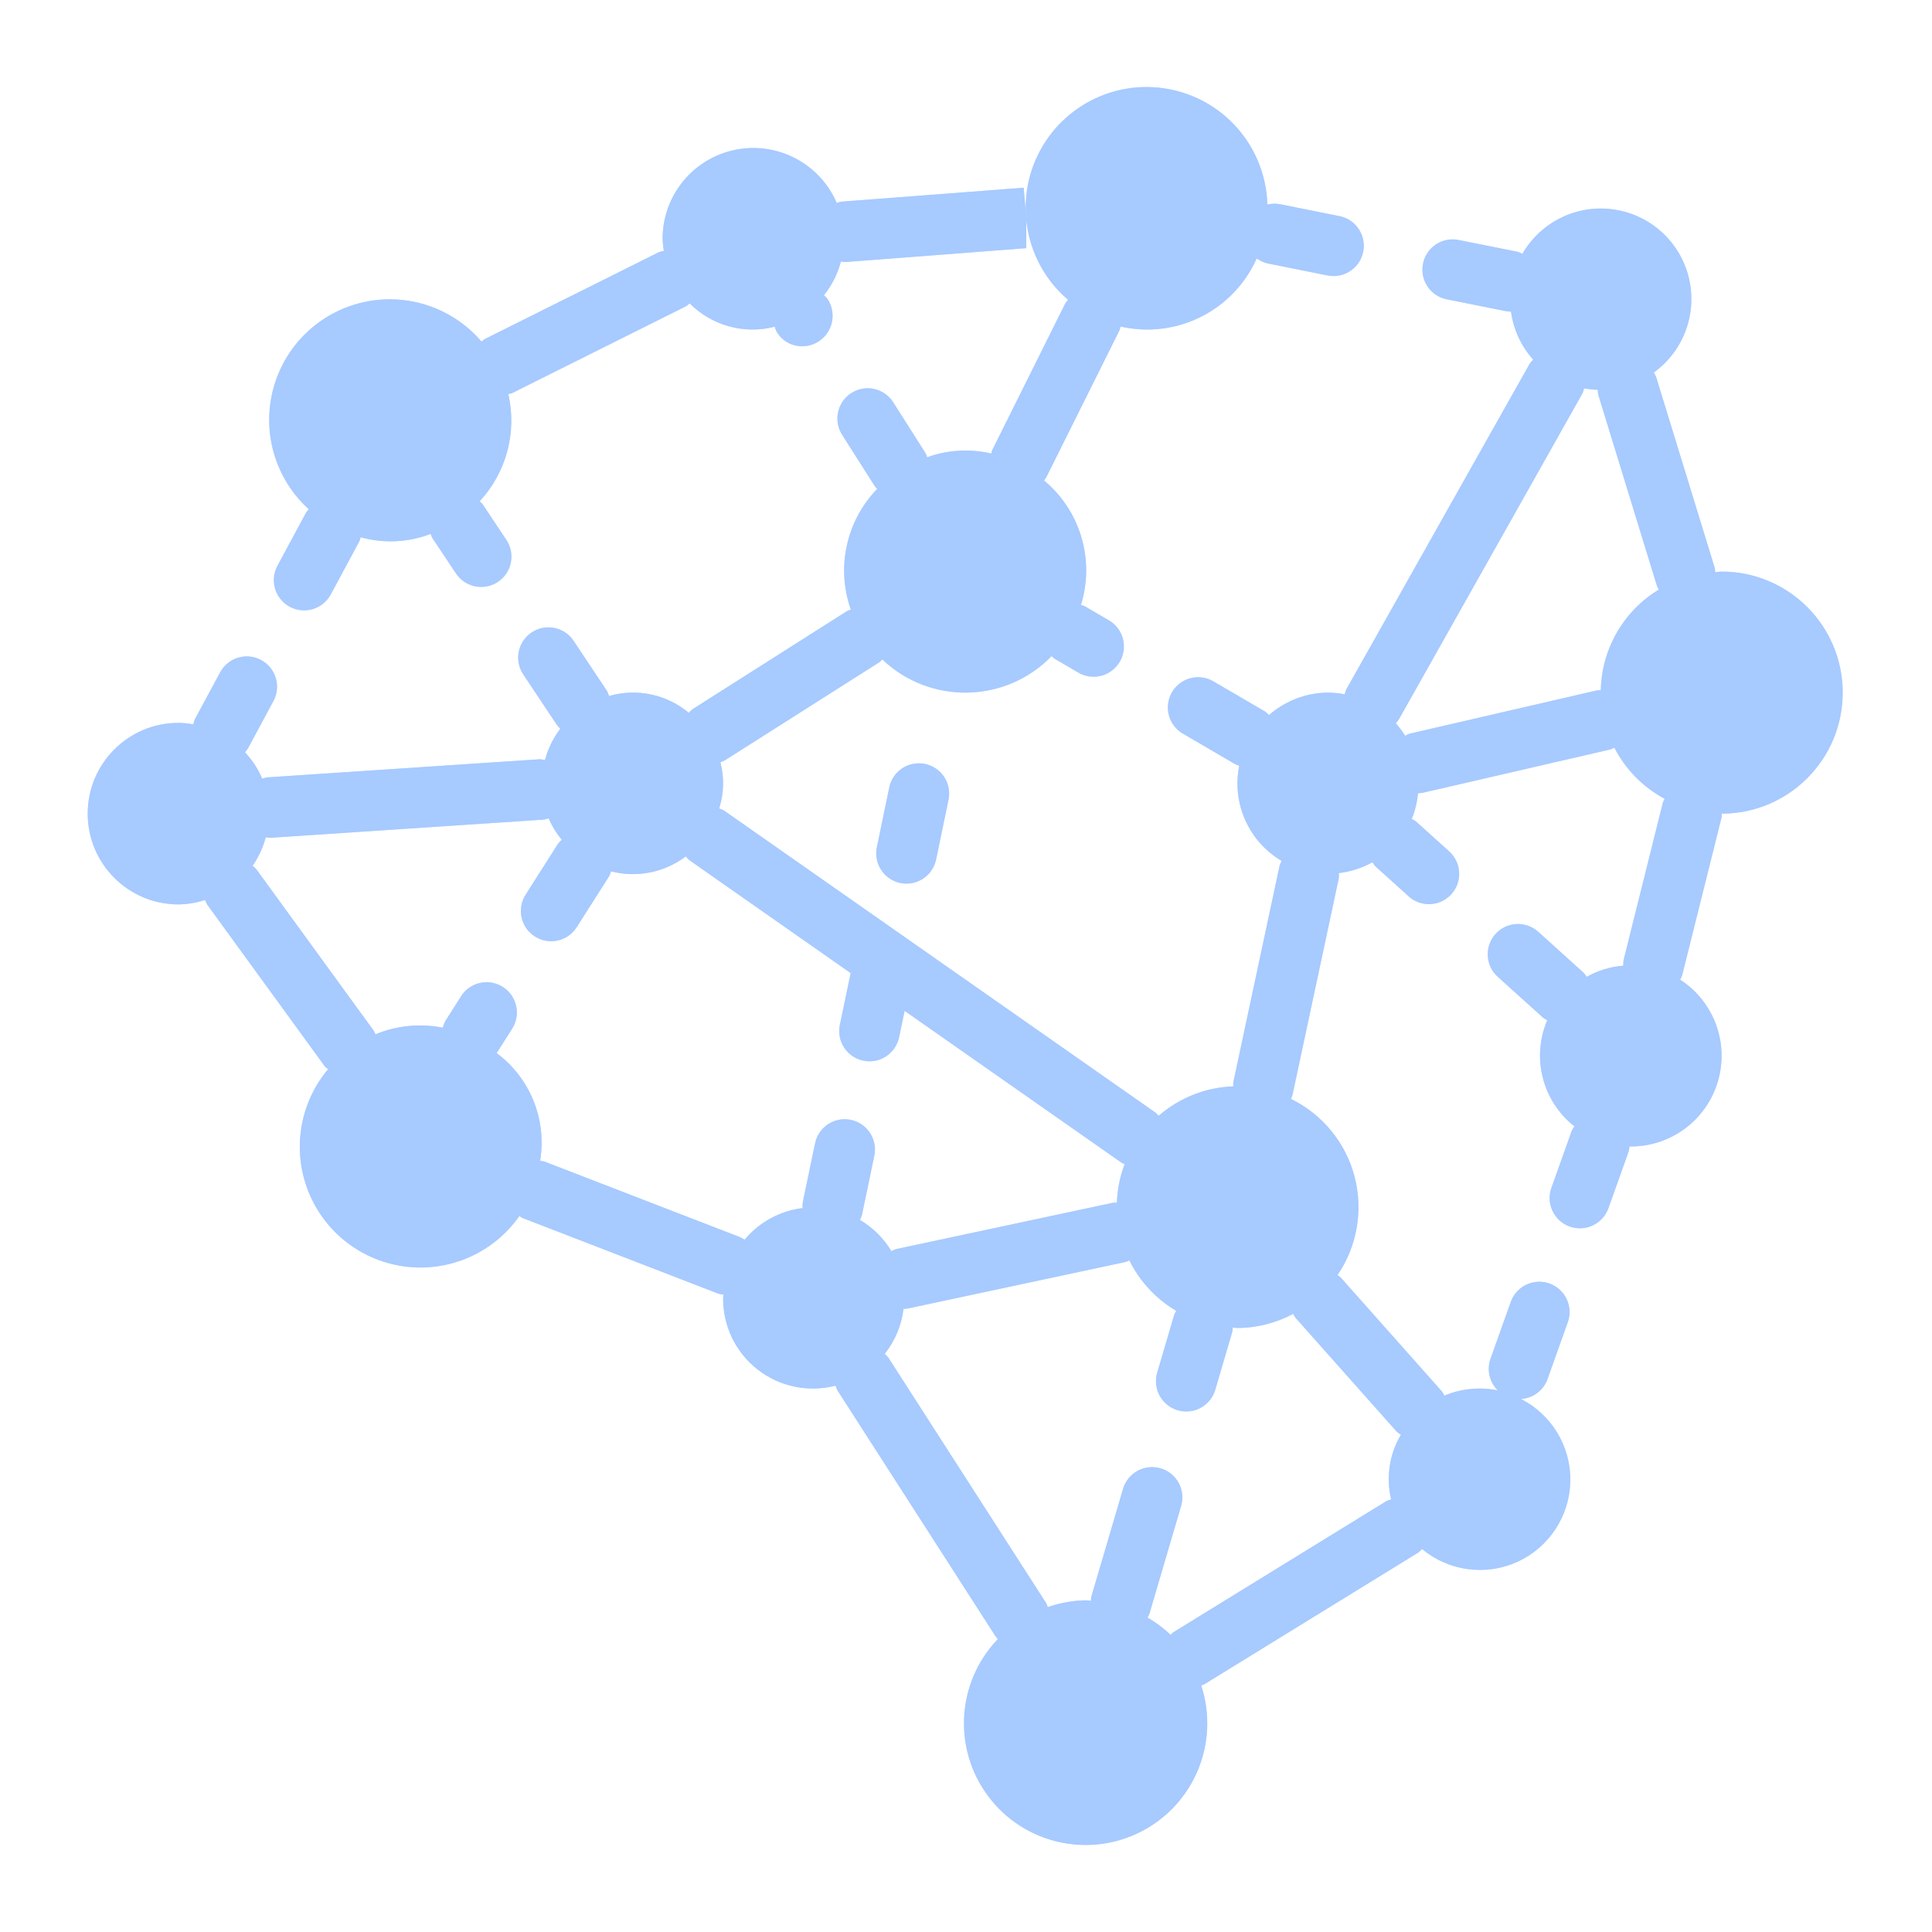 <svg width="222" height="222" viewBox="0 0 222 222" fill="none" xmlns="http://www.w3.org/2000/svg">
<g style="mix-blend-mode:hard-light" clip-path="url(#clip0)">
<path d="M197.821 65.679C197.571 65.679 197.336 65.74 197.089 65.753C197.084 65.595 197.068 65.438 197.042 65.282L190.298 43.312C190.221 43.137 190.129 42.968 190.024 42.809C193.47 40.328 195.064 36.001 194.048 31.877C193.032 27.753 189.613 24.661 185.408 24.065C181.202 23.468 177.058 25.487 174.935 29.165C174.756 29.069 174.568 28.991 174.374 28.93L167.557 27.566C165.687 27.216 163.884 28.436 163.512 30.301C163.138 32.165 164.332 33.983 166.193 34.383L173.01 35.747C173.213 35.786 173.42 35.807 173.626 35.808C173.903 37.862 174.792 39.783 176.176 41.327C176.027 41.469 175.892 41.625 175.773 41.794L154.704 79.204C154.624 79.389 154.562 79.581 154.518 79.778C153.893 79.658 153.259 79.594 152.624 79.587C150.12 79.595 147.704 80.512 145.824 82.166C145.686 82.021 145.535 81.886 145.373 81.766L139.369 78.259C137.716 77.335 135.627 77.905 134.672 79.54C133.717 81.176 134.245 83.275 135.861 84.262L141.866 87.769C142.037 87.858 142.215 87.933 142.398 87.991C141.527 92.303 143.485 96.693 147.273 98.926C147.176 99.103 147.097 99.286 147.034 99.475L141.715 124.37C141.702 124.523 141.7 124.678 141.71 124.833C138.549 124.942 135.522 126.138 133.138 128.215C133.04 128.096 132.933 127.983 132.819 127.88L83.207 93.147C83.024 93.045 82.833 92.962 82.636 92.898C83.189 91.179 83.237 89.34 82.778 87.594C82.965 87.53 83.146 87.448 83.318 87.351L101.05 76.09C101.167 75.991 101.278 75.885 101.382 75.77C106.873 81.002 115.553 80.833 120.836 75.393C120.933 75.492 121.036 75.583 121.144 75.669L123.852 77.251C124.927 77.907 126.271 77.93 127.368 77.315C128.465 76.698 129.143 75.537 129.141 74.279C129.14 73.021 128.459 71.861 127.36 71.248L124.651 69.665C124.507 69.604 124.359 69.553 124.207 69.513C125.817 64.326 124.143 58.681 119.966 55.209C120.066 55.084 120.157 54.953 120.238 54.815L128.652 37.919C128.695 37.79 128.731 37.657 128.76 37.52C135.174 38.985 141.73 35.705 144.405 29.692C144.802 29.985 145.258 30.187 145.74 30.287L152.558 31.652C152.784 31.697 153.014 31.721 153.244 31.719C155.026 31.713 156.516 30.359 156.692 28.584C156.865 26.81 155.67 25.19 153.923 24.836L147.104 23.47C146.616 23.373 146.111 23.385 145.627 23.506C145.452 17.135 140.963 11.703 134.739 10.329C128.517 8.953 122.158 11.991 119.316 17.695C116.474 23.398 117.878 30.304 122.723 34.445C122.617 34.564 122.518 34.689 122.431 34.822L114.016 51.718C113.972 51.848 113.936 51.981 113.909 52.117C111.462 51.541 108.9 51.688 106.535 52.541C106.49 52.389 106.433 52.241 106.364 52.098L102.635 46.228C101.607 44.607 99.458 44.126 97.837 45.156C96.216 46.186 95.737 48.334 96.765 49.956L100.496 55.826C100.587 55.951 100.685 56.07 100.793 56.183C97.236 59.858 96.064 65.229 97.768 70.05C97.616 70.096 97.468 70.154 97.325 70.221L79.594 81.484C79.433 81.611 79.284 81.753 79.151 81.908C76.606 79.781 73.172 79.057 69.986 79.975C69.925 79.775 69.845 79.581 69.748 79.395L65.894 73.609C64.82 72.032 62.678 71.614 61.089 72.672C59.502 73.73 59.064 75.871 60.108 77.467L63.962 83.253C64.088 83.426 64.229 83.589 64.382 83.736C63.568 84.808 62.97 86.029 62.624 87.329C62.43 87.284 62.233 87.254 62.035 87.242L30.674 89.328C30.489 89.361 30.307 89.411 30.132 89.475C29.655 88.358 28.985 87.333 28.154 86.445C28.285 86.295 28.404 86.134 28.508 85.963L31.419 80.551C32.329 78.86 31.695 76.752 30.004 75.841C28.312 74.932 26.204 75.565 25.295 77.257L22.382 82.669C22.309 82.852 22.251 83.041 22.212 83.234C21.65 83.131 21.08 83.074 20.509 83.063C14.748 83.063 10.078 87.733 10.078 93.494C10.078 99.255 14.748 103.923 20.509 103.923C21.548 103.909 22.579 103.737 23.569 103.414C23.634 103.601 23.716 103.781 23.814 103.951L37.339 122.551C37.436 122.686 37.588 122.742 37.7 122.858C34.419 126.763 33.547 132.154 35.428 136.894C37.311 141.636 41.643 144.96 46.709 145.552C51.774 146.142 56.757 143.904 59.679 139.725C59.793 139.808 59.912 139.883 60.036 139.952L82.53 148.644C82.725 148.697 82.924 148.733 83.124 148.752C83.124 148.877 83.09 148.995 83.09 149.122C83.055 152.338 84.522 155.386 87.056 157.366C89.591 159.346 92.904 160.03 96.015 159.217C96.07 159.405 96.14 159.587 96.228 159.762L114.376 187.993C114.465 188.113 114.562 188.229 114.667 188.337C109.925 193.272 109.452 200.913 113.552 206.394C117.651 211.875 125.116 213.581 131.188 210.424C137.261 207.269 140.156 200.181 138.027 193.675C138.175 193.624 138.317 193.561 138.455 193.489L162.966 178.401C163.124 178.277 163.271 178.141 163.404 177.993C166.47 180.544 170.725 181.116 174.356 179.464C177.986 177.811 180.35 174.226 180.439 170.238C180.526 166.25 178.324 162.563 174.77 160.753C176.149 160.671 177.346 159.776 177.816 158.479L180.151 151.929C180.569 150.759 180.329 149.455 179.525 148.51C178.72 147.563 177.471 147.117 176.251 147.341C175.029 147.564 174.019 148.424 173.601 149.593L171.266 156.144C170.82 157.413 171.147 158.823 172.107 159.765C170.047 159.344 167.906 159.554 165.967 160.368C165.887 160.199 165.794 160.037 165.687 159.886L154.04 146.779C153.928 146.682 153.81 146.593 153.687 146.513C155.954 143.193 156.666 139.052 155.638 135.167C154.612 131.281 151.945 128.035 148.333 126.271C148.403 126.126 148.464 125.977 148.514 125.824L153.834 100.929C153.854 100.729 153.856 100.525 153.84 100.325C155.195 100.169 156.507 99.745 157.696 99.078C157.798 99.245 157.917 99.403 158.047 99.55L161.823 102.959C162.74 103.813 164.049 104.108 165.244 103.727C166.441 103.347 167.34 102.352 167.595 101.123C167.851 99.895 167.426 98.624 166.481 97.798L162.706 94.391C162.552 94.281 162.39 94.184 162.219 94.103C162.602 93.157 162.845 92.162 162.939 91.146C163.147 91.143 163.354 91.12 163.557 91.078L185.077 86.106C185.223 86.051 185.365 85.987 185.501 85.913C186.788 88.414 188.805 90.464 191.286 91.791C191.203 91.934 191.132 92.081 191.074 92.234L186.555 110.347C186.525 110.552 186.516 110.759 186.527 110.964C185.046 111.084 183.611 111.521 182.317 112.247C182.213 112.08 182.096 111.92 181.965 111.773L176.803 107.114C175.885 106.256 174.575 105.959 173.377 106.339C172.179 106.72 171.279 107.717 171.024 108.947C170.769 110.177 171.196 111.449 172.144 112.275L177.307 116.934C177.459 117.046 177.62 117.144 177.789 117.229C175.952 121.534 177.234 126.536 180.914 129.426C180.796 129.589 180.691 129.763 180.601 129.944L178.267 136.494C177.622 138.303 178.565 140.293 180.375 140.938C182.184 141.583 184.173 140.639 184.819 138.83L187.154 132.281C187.198 132.098 187.225 131.91 187.235 131.722C187.289 131.722 187.337 131.738 187.39 131.738C192.01 131.742 196.081 128.706 197.392 124.276C198.704 119.847 196.942 115.083 193.064 112.573C193.159 112.401 193.239 112.219 193.301 112.031L197.821 93.918C197.837 93.777 197.843 93.635 197.841 93.494C205.521 93.488 211.743 87.257 211.739 79.576C211.732 71.897 205.502 65.675 197.821 65.679ZM84.94 142.12L62.541 133.465C62.385 133.426 62.224 133.4 62.063 133.384C62.851 128.648 60.922 123.869 57.067 121.007L58.801 118.28C59.504 117.232 59.585 115.883 59.009 114.759C58.435 113.635 57.294 112.911 56.033 112.867C54.77 112.825 53.584 113.47 52.934 114.552L51.194 117.288C51.056 117.54 50.953 117.809 50.885 118.088C48.284 117.57 45.59 117.836 43.14 118.852C43.089 118.717 43.029 118.587 42.962 118.462L29.437 99.86C29.31 99.723 29.173 99.596 29.026 99.482C29.717 98.485 30.229 97.375 30.537 96.201C30.656 96.231 30.778 96.255 30.901 96.272C30.979 96.272 31.057 96.267 31.135 96.264L62.495 94.178C62.679 94.145 62.861 94.095 63.036 94.031C63.424 94.921 63.934 95.754 64.554 96.502C64.399 96.635 64.257 96.784 64.13 96.943L60.398 102.809C59.366 104.43 59.843 106.579 61.465 107.61C63.085 108.642 65.233 108.164 66.265 106.544L69.997 100.677C70.083 100.499 70.155 100.314 70.21 100.123C73.187 100.892 76.351 100.259 78.803 98.405C78.929 98.561 79.066 98.709 79.218 98.84L97.749 111.814L96.505 117.765C96.317 118.667 96.494 119.607 96.999 120.379C97.504 121.15 98.295 121.689 99.197 121.877C99.431 121.927 99.671 121.952 99.912 121.952C101.557 121.949 102.975 120.795 103.313 119.185L103.947 116.152L128.833 133.573C128.96 133.647 129.091 133.711 129.227 133.767C128.689 135.185 128.389 136.685 128.337 138.201C128.182 138.192 128.027 138.195 127.874 138.207L102.981 143.527C102.79 143.589 102.605 143.671 102.43 143.766C101.541 142.289 100.299 141.054 98.813 140.176C98.907 139.993 98.986 139.801 99.043 139.603L100.466 132.796C100.857 130.916 99.652 129.074 97.771 128.681C95.891 128.29 94.051 129.497 93.658 131.376L92.236 138.184C92.214 138.394 92.212 138.605 92.233 138.816C89.628 139.137 87.245 140.434 85.563 142.447C85.365 142.317 85.157 142.207 84.94 142.12ZM160.49 164.501C160.64 164.634 160.803 164.753 160.976 164.856C159.651 167.092 159.247 169.756 159.853 172.285C159.67 172.335 159.491 172.399 159.319 172.481L134.808 187.57C134.703 187.656 134.603 187.75 134.509 187.85C133.708 187.087 132.819 186.423 131.861 185.871C131.944 185.728 132.015 185.58 132.076 185.428L134.284 177.917L135.719 173.039C136.261 171.197 135.206 169.265 133.364 168.723C131.522 168.18 129.589 169.235 129.047 171.077L127.087 177.745L125.401 183.464C125.376 183.623 125.362 183.783 125.359 183.944C125.174 183.936 124.999 183.888 124.809 183.888C123.306 183.907 121.814 184.171 120.395 184.67C120.349 184.52 120.291 184.373 120.224 184.231L102.075 156C101.95 155.845 101.81 155.701 101.659 155.571C102.843 154.08 103.591 152.288 103.82 150.396C104.026 150.394 104.231 150.372 104.433 150.33L129.326 145.01C129.478 144.959 129.625 144.895 129.767 144.819C130.963 147.237 132.836 149.255 135.159 150.626C135.073 150.765 134.996 150.909 134.93 151.061L132.969 157.732C132.71 158.616 132.811 159.568 133.253 160.379C133.696 161.188 134.44 161.789 135.326 162.047C135.644 162.142 135.974 162.191 136.307 162.189C137.849 162.189 139.206 161.174 139.641 159.695L141.602 153.023C141.627 152.864 141.641 152.704 141.644 152.543C141.83 152.551 142.006 152.599 142.193 152.599C144.428 152.583 146.625 152.025 148.596 150.97C148.668 151.117 148.751 151.261 148.843 151.397L160.49 164.501ZM183.943 79.315C183.799 79.31 183.656 79.315 183.514 79.329L161.994 84.301C161.811 84.365 161.634 84.445 161.465 84.541C161.147 84.035 160.787 83.556 160.388 83.112C160.529 82.957 160.656 82.791 160.765 82.612L181.835 45.203C181.915 45.018 181.977 44.826 182.021 44.629C182.542 44.721 183.068 44.774 183.595 44.787C183.598 44.978 183.617 45.169 183.652 45.356L190.397 67.326C190.458 67.473 190.528 67.615 190.608 67.751C186.552 70.21 184.037 74.573 183.943 79.315Z" fill="#A7CAFF"/>
<path d="M96.959 30.113C97.046 30.113 97.137 30.11 97.228 30.102L117.927 28.514V25.036L117.626 21.57L96.698 23.169C96.51 23.205 96.327 23.257 96.148 23.324C94.197 18.775 89.316 16.224 84.466 17.219C79.616 18.216 76.135 22.485 76.137 27.436C76.151 27.902 76.198 28.368 76.276 28.828C76.077 28.863 75.882 28.914 75.694 28.983L55.703 38.962C55.571 39.049 55.446 39.146 55.33 39.253C51.978 35.326 46.721 33.589 41.69 34.744C36.658 35.899 32.686 39.755 31.381 44.749C30.077 49.745 31.658 55.05 35.483 58.518C35.372 58.632 35.27 58.756 35.178 58.886L31.883 65.011C30.973 66.701 31.606 68.811 33.298 69.72C34.99 70.629 37.098 69.996 38.007 68.304L41.303 62.178C41.358 62.033 41.403 61.884 41.438 61.732C44.092 62.471 46.913 62.336 49.485 61.35C49.536 61.505 49.597 61.656 49.669 61.801L52.396 65.894C53.46 67.492 55.62 67.924 57.218 66.859C58.817 65.793 59.249 63.634 58.183 62.036L55.458 57.945C55.354 57.821 55.238 57.707 55.114 57.602C58.188 54.294 59.421 49.677 58.405 45.278C58.543 45.256 58.678 45.223 58.812 45.183L78.803 35.204C78.962 35.102 79.11 34.985 79.248 34.857C81.797 37.422 85.514 38.445 89.018 37.545C89.073 37.738 89.145 37.924 89.234 38.102L89.312 38.225C89.93 39.201 91.007 39.793 92.164 39.79C93.452 39.79 94.636 39.084 95.248 37.949C95.862 36.816 95.802 35.437 95.095 34.361C94.968 34.201 94.827 34.056 94.674 33.924C95.593 32.783 96.258 31.462 96.629 30.046C96.737 30.074 96.848 30.096 96.959 30.113Z" fill="#A7CAFF"/>
<path d="M102.17 90.544L100.757 97.35C100.366 99.231 101.572 101.072 103.452 101.463C103.687 101.508 103.925 101.532 104.164 101.532C105.81 101.53 107.23 100.374 107.565 98.762L108.978 91.954C109.255 90.729 108.85 89.448 107.915 88.606C106.983 87.765 105.668 87.492 104.477 87.893C103.286 88.293 102.405 89.306 102.17 90.541V90.544Z" fill="#A7CAFF"/>
</g>
<g style="mix-blend-mode:hard-light" clip-path="url(#clip1)" filter="url(#filter0_f)">
<path d="M197.821 65.679C197.571 65.679 197.336 65.74 197.089 65.753C197.084 65.595 197.068 65.438 197.042 65.282L190.298 43.312C190.221 43.137 190.129 42.968 190.024 42.809C193.47 40.328 195.064 36.001 194.048 31.877C193.032 27.753 189.613 24.661 185.408 24.065C181.202 23.468 177.058 25.487 174.935 29.165C174.756 29.069 174.568 28.991 174.374 28.93L167.557 27.566C165.687 27.216 163.884 28.436 163.512 30.301C163.138 32.165 164.332 33.983 166.193 34.383L173.01 35.747C173.213 35.786 173.42 35.807 173.626 35.808C173.903 37.862 174.792 39.783 176.176 41.327C176.027 41.469 175.892 41.625 175.773 41.794L154.704 79.204C154.624 79.389 154.562 79.581 154.518 79.778C153.893 79.658 153.259 79.594 152.624 79.587C150.12 79.595 147.704 80.512 145.824 82.166C145.686 82.021 145.535 81.886 145.373 81.766L139.369 78.259C137.716 77.335 135.627 77.905 134.672 79.54C133.717 81.176 134.245 83.275 135.861 84.262L141.866 87.769C142.037 87.858 142.215 87.933 142.398 87.991C141.527 92.303 143.485 96.693 147.273 98.926C147.176 99.103 147.097 99.286 147.034 99.475L141.715 124.37C141.702 124.523 141.7 124.678 141.71 124.833C138.549 124.942 135.522 126.138 133.138 128.215C133.04 128.096 132.933 127.983 132.819 127.88L83.207 93.147C83.024 93.045 82.833 92.962 82.636 92.898C83.189 91.179 83.237 89.34 82.778 87.594C82.965 87.53 83.146 87.448 83.318 87.351L101.05 76.09C101.167 75.991 101.278 75.885 101.382 75.77C106.873 81.002 115.553 80.833 120.836 75.393C120.933 75.492 121.036 75.583 121.144 75.669L123.852 77.251C124.927 77.907 126.271 77.93 127.368 77.315C128.465 76.698 129.143 75.537 129.141 74.279C129.14 73.021 128.459 71.861 127.36 71.248L124.651 69.665C124.507 69.604 124.359 69.553 124.207 69.513C125.817 64.326 124.143 58.681 119.966 55.209C120.066 55.084 120.157 54.953 120.238 54.815L128.652 37.919C128.695 37.79 128.731 37.657 128.76 37.52C135.174 38.985 141.73 35.705 144.405 29.692C144.802 29.985 145.258 30.187 145.74 30.287L152.558 31.652C152.784 31.697 153.014 31.721 153.244 31.719C155.026 31.713 156.516 30.359 156.692 28.584C156.865 26.81 155.67 25.19 153.923 24.836L147.104 23.47C146.616 23.373 146.111 23.385 145.627 23.506C145.452 17.135 140.963 11.703 134.739 10.329C128.517 8.953 122.158 11.991 119.316 17.695C116.474 23.398 117.878 30.304 122.723 34.445C122.617 34.564 122.518 34.689 122.431 34.822L114.016 51.718C113.972 51.848 113.936 51.981 113.909 52.117C111.462 51.541 108.9 51.688 106.535 52.541C106.49 52.389 106.433 52.241 106.364 52.098L102.635 46.228C101.607 44.607 99.458 44.126 97.837 45.156C96.216 46.186 95.737 48.334 96.765 49.956L100.496 55.826C100.587 55.951 100.685 56.07 100.793 56.183C97.236 59.858 96.064 65.229 97.768 70.05C97.616 70.096 97.468 70.154 97.325 70.221L79.594 81.484C79.433 81.611 79.284 81.753 79.151 81.908C76.606 79.781 73.172 79.057 69.986 79.975C69.925 79.775 69.845 79.581 69.748 79.395L65.894 73.609C64.82 72.032 62.678 71.614 61.089 72.672C59.502 73.73 59.064 75.871 60.108 77.467L63.962 83.253C64.088 83.426 64.229 83.589 64.382 83.736C63.568 84.808 62.97 86.029 62.624 87.329C62.43 87.284 62.233 87.254 62.035 87.242L30.674 89.328C30.489 89.361 30.307 89.411 30.132 89.475C29.655 88.358 28.985 87.333 28.154 86.445C28.285 86.295 28.404 86.134 28.508 85.963L31.419 80.551C32.329 78.86 31.695 76.752 30.004 75.841C28.312 74.932 26.204 75.565 25.295 77.257L22.382 82.669C22.309 82.852 22.251 83.041 22.212 83.234C21.65 83.131 21.08 83.074 20.509 83.063C14.748 83.063 10.078 87.733 10.078 93.494C10.078 99.255 14.748 103.923 20.509 103.923C21.548 103.909 22.579 103.737 23.569 103.414C23.634 103.601 23.716 103.781 23.814 103.951L37.339 122.551C37.436 122.686 37.588 122.742 37.7 122.858C34.419 126.763 33.547 132.154 35.428 136.894C37.311 141.636 41.643 144.96 46.709 145.552C51.774 146.142 56.757 143.904 59.679 139.725C59.793 139.808 59.912 139.883 60.036 139.952L82.53 148.644C82.725 148.697 82.924 148.733 83.124 148.752C83.124 148.877 83.09 148.995 83.09 149.122C83.055 152.338 84.522 155.386 87.056 157.366C89.591 159.346 92.904 160.03 96.015 159.217C96.07 159.405 96.14 159.587 96.228 159.762L114.376 187.993C114.465 188.113 114.562 188.229 114.667 188.337C109.925 193.272 109.452 200.913 113.552 206.394C117.651 211.875 125.116 213.581 131.188 210.424C137.261 207.269 140.156 200.181 138.027 193.675C138.175 193.624 138.317 193.561 138.455 193.489L162.966 178.401C163.124 178.277 163.271 178.141 163.404 177.993C166.47 180.544 170.725 181.116 174.356 179.464C177.986 177.811 180.35 174.226 180.439 170.238C180.526 166.25 178.324 162.563 174.77 160.753C176.149 160.671 177.346 159.776 177.816 158.479L180.151 151.929C180.569 150.759 180.329 149.455 179.525 148.51C178.72 147.563 177.471 147.117 176.251 147.341C175.029 147.564 174.019 148.424 173.601 149.593L171.266 156.144C170.82 157.413 171.147 158.823 172.107 159.765C170.047 159.344 167.906 159.554 165.967 160.368C165.887 160.199 165.794 160.037 165.687 159.886L154.04 146.779C153.928 146.682 153.81 146.593 153.687 146.513C155.954 143.193 156.666 139.052 155.638 135.167C154.612 131.281 151.945 128.035 148.333 126.271C148.403 126.126 148.464 125.977 148.514 125.824L153.834 100.929C153.854 100.729 153.856 100.525 153.84 100.325C155.195 100.169 156.507 99.745 157.696 99.078C157.798 99.245 157.917 99.403 158.047 99.55L161.823 102.959C162.74 103.813 164.049 104.108 165.244 103.727C166.441 103.347 167.34 102.352 167.595 101.123C167.851 99.895 167.426 98.624 166.481 97.798L162.706 94.391C162.552 94.281 162.39 94.184 162.219 94.103C162.602 93.157 162.845 92.162 162.939 91.146C163.147 91.143 163.354 91.12 163.557 91.078L185.077 86.106C185.223 86.051 185.365 85.987 185.501 85.913C186.788 88.414 188.805 90.464 191.286 91.791C191.203 91.934 191.132 92.081 191.074 92.234L186.555 110.347C186.525 110.552 186.516 110.759 186.527 110.964C185.046 111.084 183.611 111.521 182.317 112.247C182.213 112.08 182.096 111.92 181.965 111.773L176.803 107.114C175.885 106.256 174.575 105.959 173.377 106.339C172.179 106.72 171.279 107.717 171.024 108.947C170.769 110.177 171.196 111.449 172.144 112.275L177.307 116.934C177.459 117.046 177.62 117.144 177.789 117.229C175.952 121.534 177.234 126.536 180.914 129.426C180.796 129.589 180.691 129.763 180.601 129.944L178.267 136.494C177.622 138.303 178.565 140.293 180.375 140.938C182.184 141.583 184.173 140.639 184.819 138.83L187.154 132.281C187.198 132.098 187.225 131.91 187.235 131.722C187.289 131.722 187.337 131.738 187.39 131.738C192.01 131.742 196.081 128.706 197.392 124.276C198.704 119.847 196.942 115.083 193.064 112.573C193.159 112.401 193.239 112.219 193.301 112.031L197.821 93.918C197.837 93.777 197.843 93.635 197.841 93.494C205.521 93.488 211.743 87.257 211.739 79.576C211.732 71.897 205.502 65.675 197.821 65.679ZM84.94 142.12L62.541 133.465C62.385 133.426 62.224 133.4 62.063 133.384C62.851 128.648 60.922 123.869 57.067 121.007L58.801 118.28C59.504 117.232 59.585 115.883 59.009 114.759C58.435 113.635 57.294 112.911 56.033 112.867C54.77 112.825 53.584 113.47 52.934 114.552L51.194 117.288C51.056 117.54 50.953 117.809 50.885 118.088C48.284 117.57 45.59 117.836 43.14 118.852C43.089 118.717 43.029 118.587 42.962 118.462L29.437 99.86C29.31 99.723 29.173 99.596 29.026 99.482C29.717 98.485 30.229 97.375 30.537 96.201C30.656 96.231 30.778 96.255 30.901 96.272C30.979 96.272 31.057 96.267 31.135 96.264L62.495 94.178C62.679 94.145 62.861 94.095 63.036 94.031C63.424 94.921 63.934 95.754 64.554 96.502C64.399 96.635 64.257 96.784 64.13 96.943L60.398 102.809C59.366 104.43 59.843 106.579 61.465 107.61C63.085 108.642 65.233 108.164 66.265 106.544L69.997 100.677C70.083 100.499 70.155 100.314 70.21 100.123C73.187 100.892 76.351 100.259 78.803 98.405C78.929 98.561 79.066 98.709 79.218 98.84L97.749 111.814L96.505 117.765C96.317 118.667 96.494 119.607 96.999 120.379C97.504 121.15 98.295 121.689 99.197 121.877C99.431 121.927 99.671 121.952 99.912 121.952C101.557 121.949 102.975 120.795 103.313 119.185L103.947 116.152L128.833 133.573C128.96 133.647 129.091 133.711 129.227 133.767C128.689 135.185 128.389 136.685 128.337 138.201C128.182 138.192 128.027 138.195 127.874 138.207L102.981 143.527C102.79 143.589 102.605 143.671 102.43 143.766C101.541 142.289 100.299 141.054 98.813 140.176C98.907 139.993 98.986 139.801 99.043 139.603L100.466 132.796C100.857 130.916 99.652 129.074 97.771 128.681C95.891 128.29 94.051 129.497 93.658 131.376L92.236 138.184C92.214 138.394 92.212 138.605 92.233 138.816C89.628 139.137 87.245 140.434 85.563 142.447C85.365 142.317 85.157 142.207 84.94 142.12ZM160.49 164.501C160.64 164.634 160.803 164.753 160.976 164.856C159.651 167.092 159.247 169.756 159.853 172.285C159.67 172.335 159.491 172.399 159.319 172.481L134.808 187.57C134.703 187.656 134.603 187.75 134.509 187.85C133.708 187.087 132.819 186.423 131.861 185.871C131.944 185.728 132.015 185.58 132.076 185.428L134.284 177.917L135.719 173.039C136.261 171.197 135.206 169.265 133.364 168.723C131.522 168.18 129.589 169.235 129.047 171.077L127.087 177.745L125.401 183.464C125.376 183.623 125.362 183.783 125.359 183.944C125.174 183.936 124.999 183.888 124.809 183.888C123.306 183.907 121.814 184.171 120.395 184.67C120.349 184.52 120.291 184.373 120.224 184.231L102.075 156C101.95 155.845 101.81 155.701 101.659 155.571C102.843 154.08 103.591 152.288 103.82 150.396C104.026 150.394 104.231 150.372 104.433 150.33L129.326 145.01C129.478 144.959 129.625 144.895 129.767 144.819C130.963 147.237 132.836 149.255 135.159 150.626C135.073 150.765 134.996 150.909 134.93 151.061L132.969 157.732C132.71 158.616 132.811 159.568 133.253 160.379C133.696 161.188 134.44 161.789 135.326 162.047C135.644 162.142 135.974 162.191 136.307 162.189C137.849 162.189 139.206 161.174 139.641 159.695L141.602 153.023C141.627 152.864 141.641 152.704 141.644 152.543C141.83 152.551 142.006 152.599 142.193 152.599C144.428 152.583 146.625 152.025 148.596 150.97C148.668 151.117 148.751 151.261 148.843 151.397L160.49 164.501ZM183.943 79.315C183.799 79.31 183.656 79.315 183.514 79.329L161.994 84.301C161.811 84.365 161.634 84.445 161.465 84.541C161.147 84.035 160.787 83.556 160.388 83.112C160.529 82.957 160.656 82.791 160.765 82.612L181.835 45.203C181.915 45.018 181.977 44.826 182.021 44.629C182.542 44.721 183.068 44.774 183.595 44.787C183.598 44.978 183.617 45.169 183.652 45.356L190.397 67.326C190.458 67.473 190.528 67.615 190.608 67.751C186.552 70.21 184.037 74.573 183.943 79.315Z" fill="#A7CAFF" fill-opacity="0.6"/>
<path d="M96.959 30.113C97.046 30.113 97.137 30.11 97.228 30.102L117.927 28.514V25.036L117.626 21.57L96.698 23.169C96.51 23.205 96.327 23.257 96.148 23.324C94.197 18.775 89.316 16.224 84.466 17.219C79.616 18.216 76.135 22.485 76.137 27.436C76.151 27.902 76.198 28.368 76.276 28.828C76.077 28.863 75.882 28.914 75.694 28.983L55.703 38.962C55.571 39.049 55.446 39.146 55.33 39.253C51.978 35.326 46.721 33.589 41.69 34.744C36.658 35.899 32.686 39.755 31.381 44.749C30.077 49.745 31.658 55.05 35.483 58.518C35.372 58.632 35.27 58.756 35.178 58.886L31.883 65.011C30.973 66.701 31.606 68.811 33.298 69.72C34.99 70.629 37.098 69.996 38.007 68.304L41.303 62.178C41.358 62.033 41.403 61.884 41.438 61.732C44.092 62.471 46.913 62.336 49.485 61.35C49.536 61.505 49.597 61.656 49.669 61.801L52.396 65.894C53.46 67.492 55.62 67.924 57.218 66.859C58.817 65.793 59.249 63.634 58.183 62.036L55.458 57.945C55.354 57.821 55.238 57.707 55.114 57.602C58.188 54.294 59.421 49.677 58.405 45.278C58.543 45.256 58.678 45.223 58.812 45.183L78.803 35.204C78.962 35.102 79.11 34.985 79.248 34.857C81.797 37.422 85.514 38.445 89.018 37.545C89.073 37.738 89.145 37.924 89.234 38.102L89.312 38.225C89.93 39.201 91.007 39.793 92.164 39.79C93.452 39.79 94.636 39.084 95.248 37.949C95.862 36.816 95.802 35.437 95.095 34.361C94.968 34.201 94.827 34.056 94.674 33.924C95.593 32.783 96.258 31.462 96.629 30.046C96.737 30.074 96.848 30.096 96.959 30.113Z" fill="#A7CAFF" fill-opacity="0.6"/>
<path d="M102.17 90.544L100.757 97.35C100.366 99.231 101.572 101.072 103.452 101.463C103.687 101.508 103.925 101.532 104.164 101.532C105.81 101.53 107.23 100.374 107.565 98.762L108.978 91.954C109.255 90.729 108.85 89.448 107.915 88.606C106.983 87.765 105.668 87.492 104.477 87.893C103.286 88.293 102.405 89.306 102.17 90.541V90.544Z" fill="#A7CAFF" fill-opacity="0.6"/>
</g>
<defs>
<filter id="filter0_f" x="0" y="0" width="222" height="222" filterUnits="userSpaceOnUse" color-interpolation-filters="sRGB">
<feFlood flood-opacity="0" result="BackgroundImageFix"/>
<feBlend mode="normal" in="SourceGraphic" in2="BackgroundImageFix" result="shape"/>
<feGaussianBlur stdDeviation="5" result="effect1_foregroundBlur"/>
</filter>
<clipPath id="clip0">
<rect width="202" height="202" fill="white" transform="translate(10 10)"/>
</clipPath>
<clipPath id="clip1">
<rect width="202" height="202" fill="white" transform="translate(10 10)"/>
</clipPath>
</defs>
</svg>
